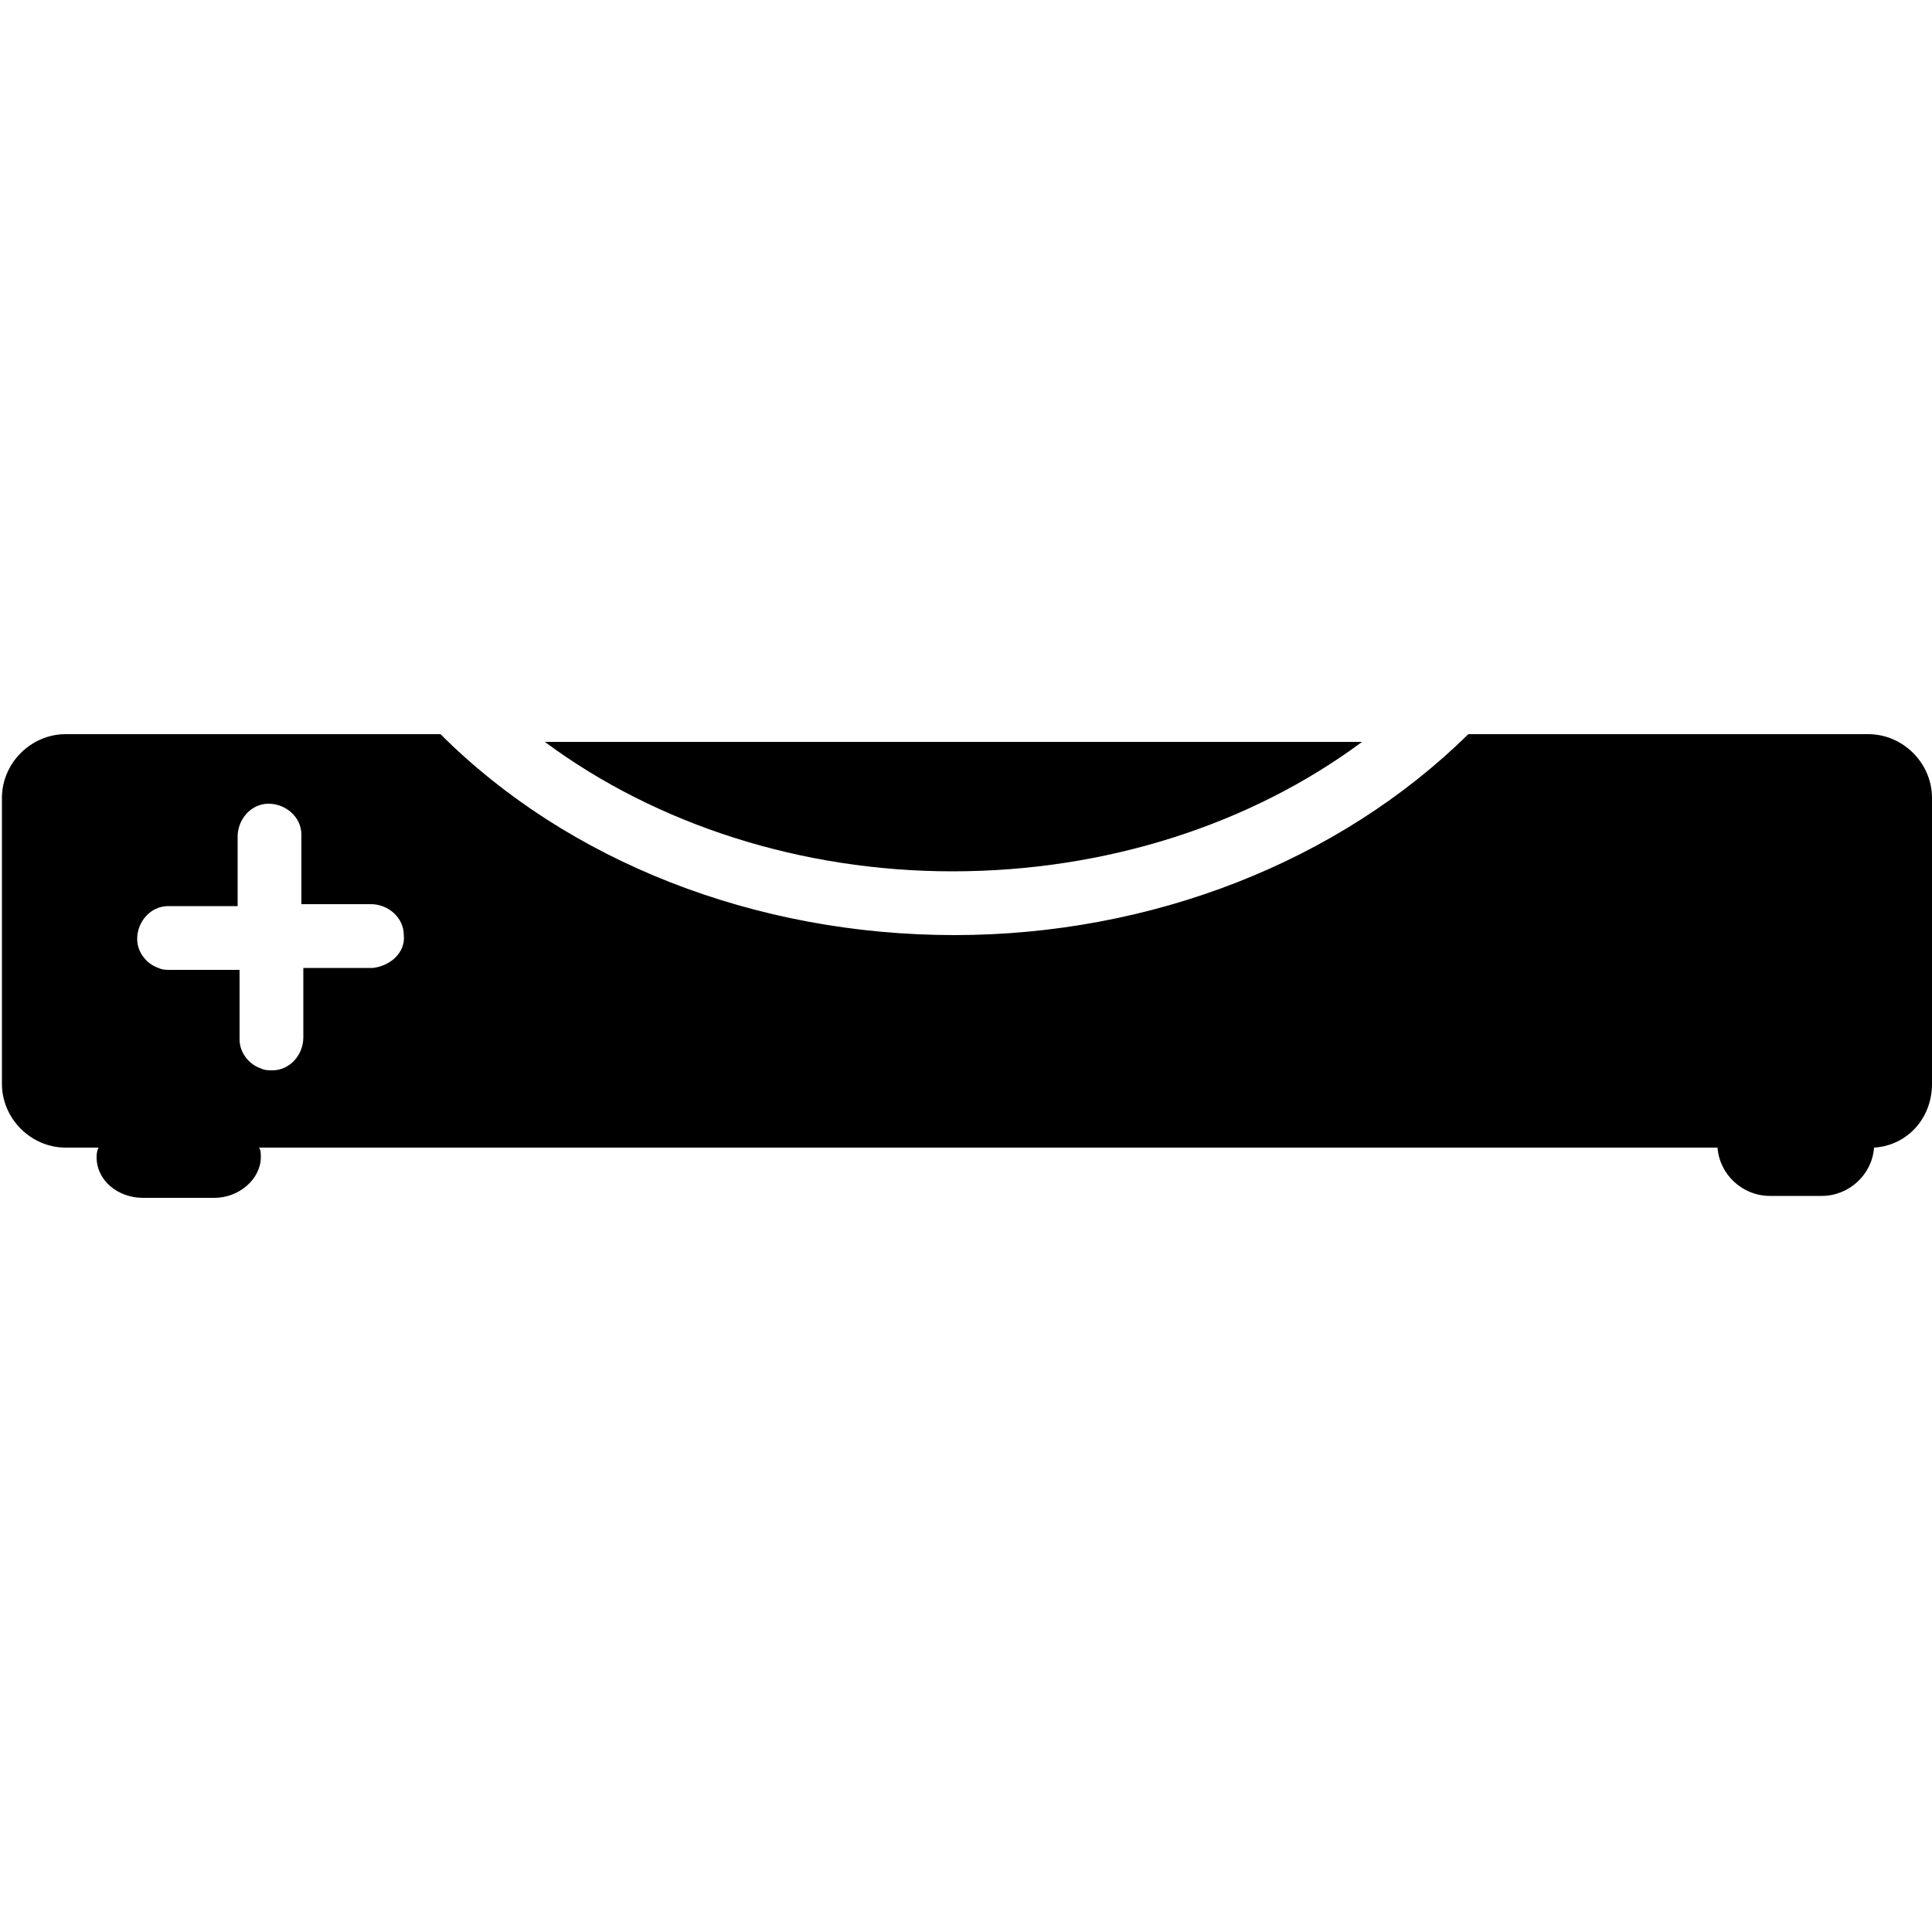 <?xml version="1.0" encoding="utf-8"?>
<!-- Generator: Adobe Illustrator 19.1.0, SVG Export Plug-In . SVG Version: 6.00 Build 0)  -->
<svg version="1.1" id="Layer_1" xmlns="http://www.w3.org/2000/svg" xmlns:xlink="http://www.w3.org/1999/xlink" x="0px" y="0px"
	 viewBox="-269 191 100 100" style="enable-background:new -269 191 100 100;" xml:space="preserve">
<g>
	<path d="M-172.3,229H-193c-6.7,6.6-16.4,10.4-26.6,10.4c-10.3,0-20-3.8-26.6-10.4h-19.4c-1.8,0-3.3,1.5-3.3,3.3v14.8
		c0,1.8,1.5,3.3,3.3,3.3h1.7c-0.1,0.2-0.1,0.4-0.1,0.5c0,1.2,1.1,2.1,2.4,2.1h3.7c1.3,0,2.4-1,2.4-2.1c0-0.2,0-0.4-0.1-0.5h75.5
		c0.1,1.4,1.3,2.5,2.7,2.5h2.7c1.4,0,2.6-1.1,2.7-2.5c1.7-0.1,3-1.5,3-3.3v-14.8C-169,230.5-170.5,229-172.3,229 M-249.7,241.1
		l-3.6,0l0,3.6c0,0.9-0.7,1.7-1.6,1.7c-0.2,0-0.4,0-0.6-0.1c-0.6-0.2-1.1-0.8-1.1-1.5l0-3.6l-3.6,0c-0.2,0-0.4,0-0.6-0.1
		c-0.6-0.2-1.1-0.8-1.1-1.5c0-0.9,0.7-1.7,1.6-1.7l3.6,0l0-3.6c0-0.9,0.7-1.7,1.6-1.7c0.9,0,1.7,0.7,1.7,1.6l0,3.6l3.6,0
		c0.9,0,1.7,0.7,1.7,1.6C-248,240.3-248.8,241-249.7,241.1"/>
	<path d="M-198.5,229.4h-42.3c5.8,4.3,13.3,6.7,21.1,6.7C-211.8,236.1-204.3,233.7-198.5,229.4"/>
</g>
</svg>
